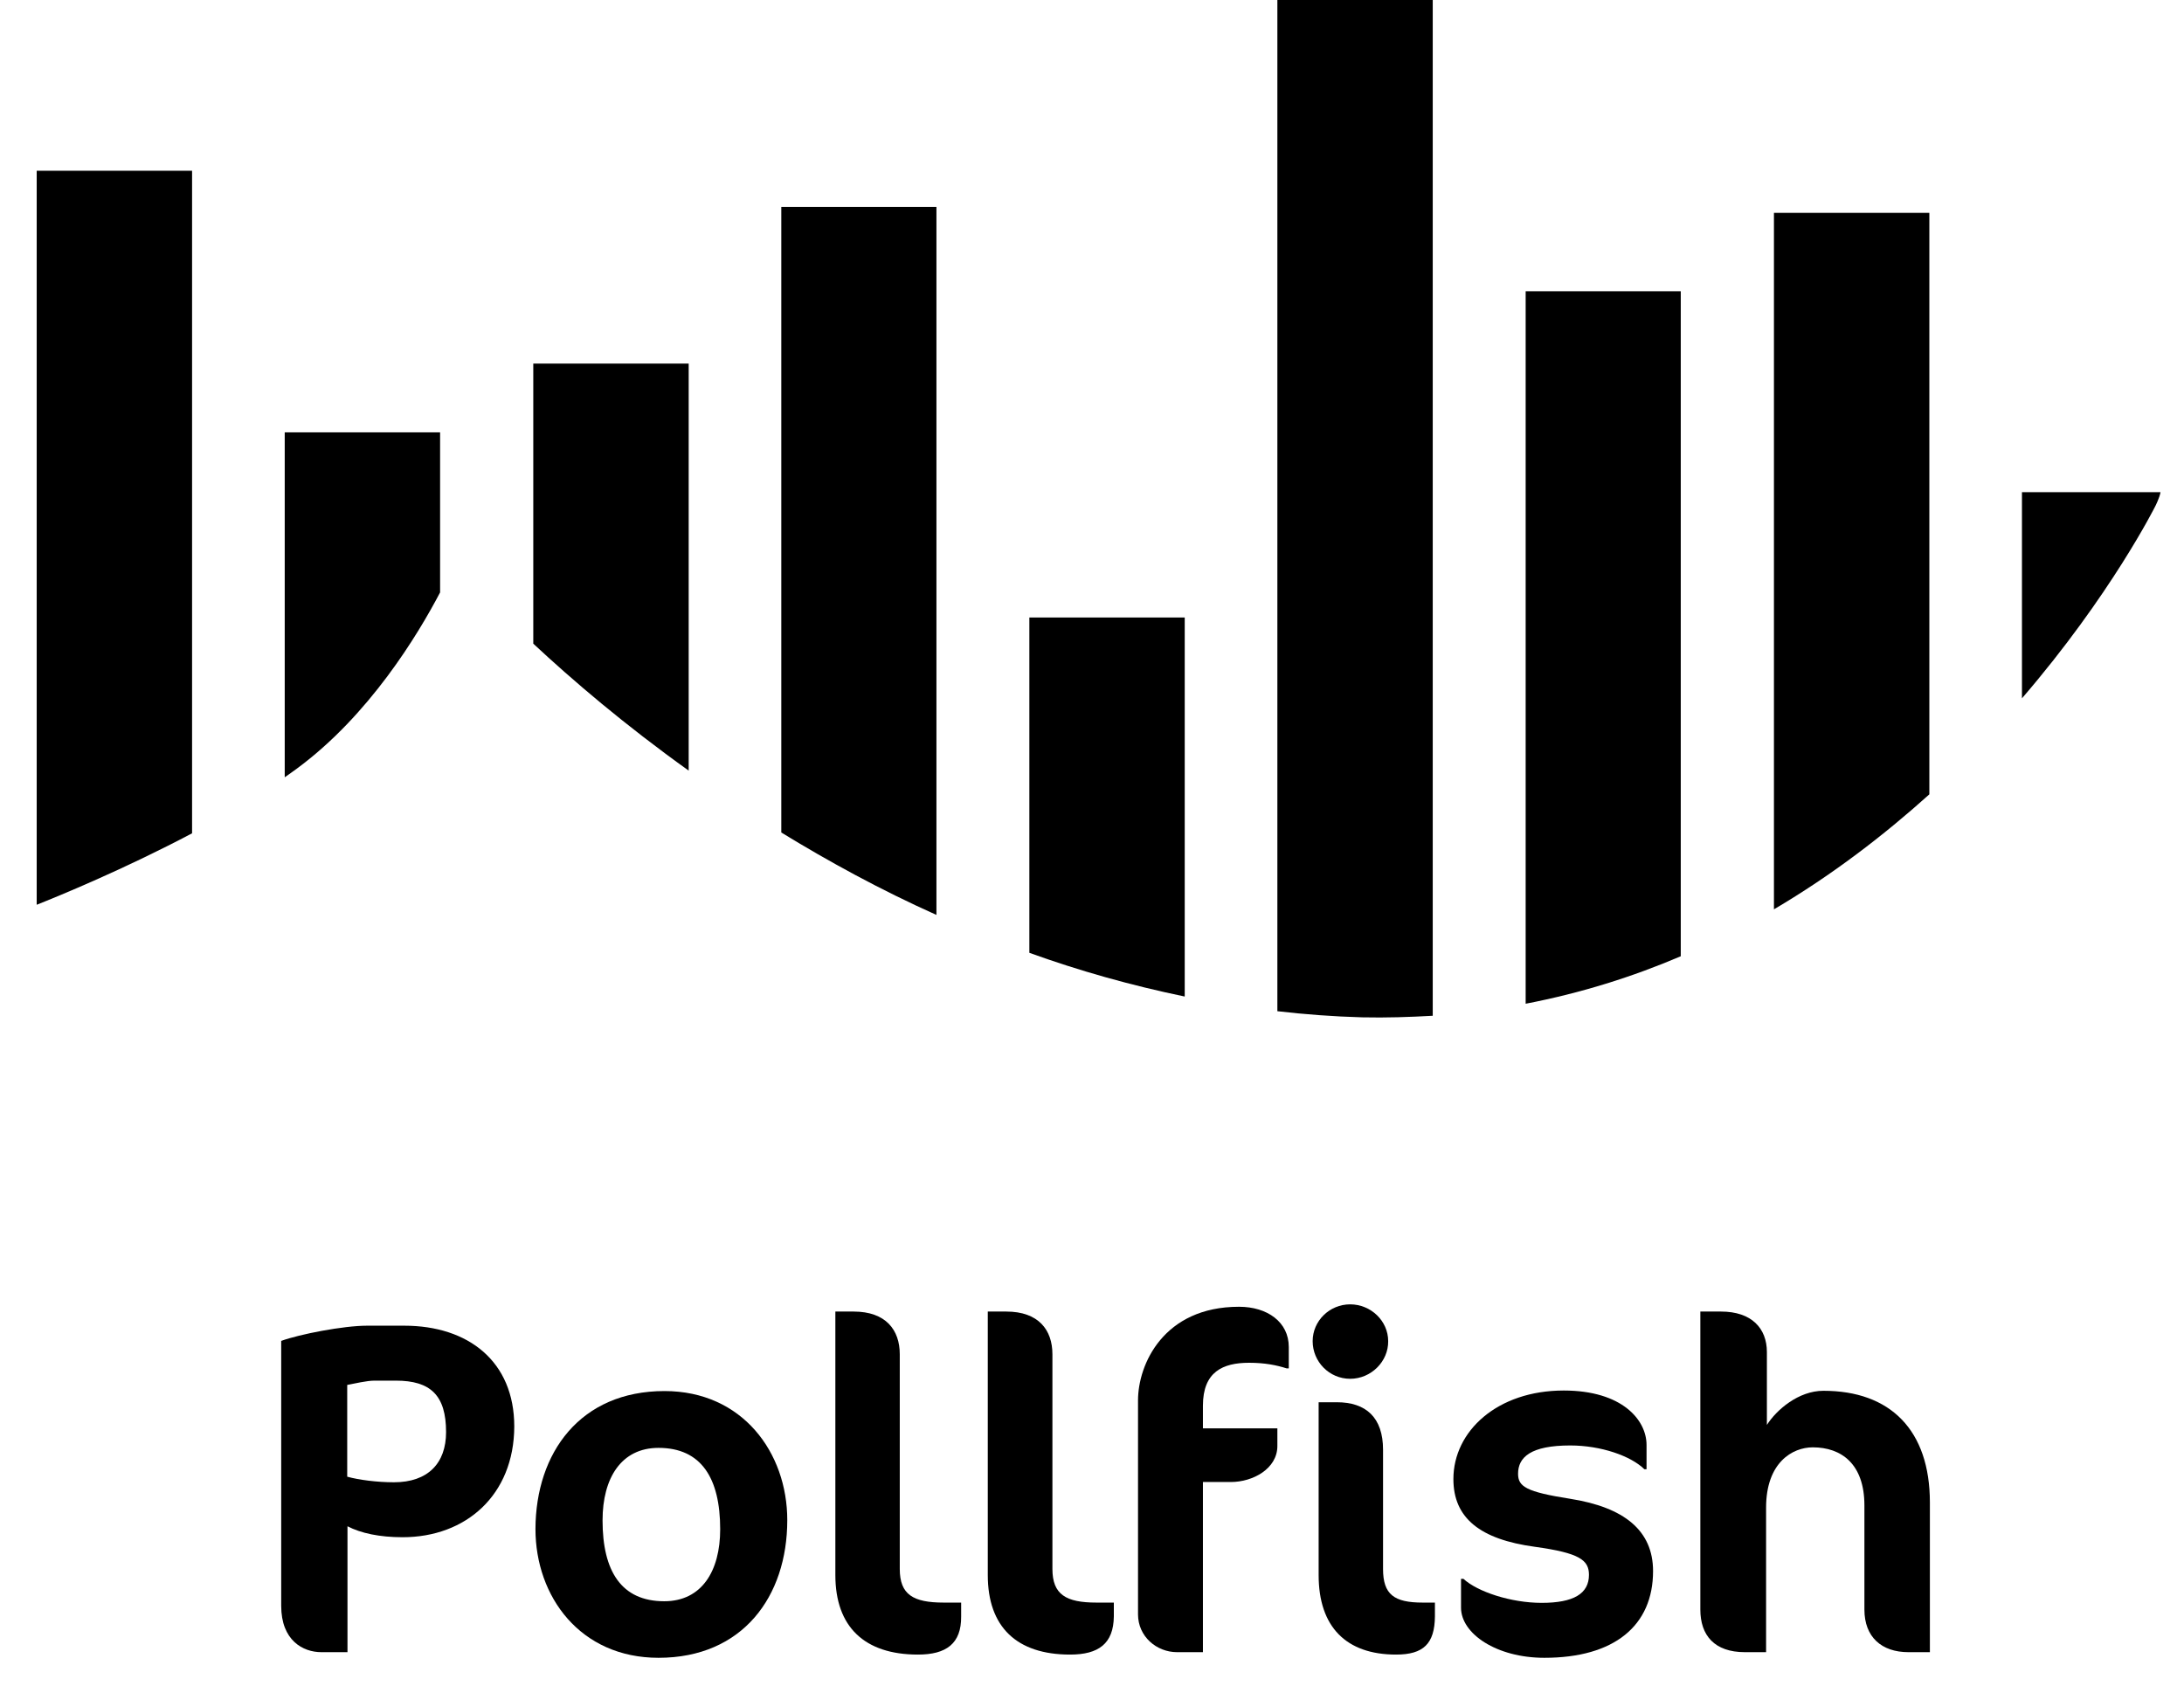 <svg width="57" height="44" viewBox="0 0 57 44" xmlns="http://www.w3.org/2000/svg">
  <g clip-path="url(#clip0)">
    <path d="M7.431 20.287C7.537 20.21 7.644 20.14 7.743 20.064C9.636 18.672 10.905 16.569 11.486 15.462V11.285H7.431V20.287Z"/>
    <path d="M13.918 16.799C14.932 17.746 16.3 18.915 17.974 20.113V9.489H13.918V9.593V16.799Z"/>
    <path d="M20.391 21.728C21.632 22.487 22.979 23.225 24.44 23.879V5.402H20.391V21.728Z"/>
    <path d="M0.958 4.706V23.614C1.518 23.392 3.234 22.689 5.013 21.749V4.623V4.456H0.958V4.706Z"/>
    <path d="M26.865 24.868C28.155 25.334 29.509 25.717 30.92 26.009V16.117H26.865V24.868Z"/>
    <path d="M39.818 26.197C41.264 25.919 42.611 25.494 43.866 24.958V7.602H39.818V26.197Z"/>
    <path d="M50.354 20.732V5.674V5.556H46.298V23.733C47.823 22.835 49.17 21.797 50.354 20.732Z"/>
    <path d="M52.771 18.226C55.097 15.525 56.253 13.207 56.253 13.207C56.253 13.207 56.366 12.984 56.387 12.845H52.771V18.226Z"/>
    <path d="M10.508 40.121C9.905 40.121 9.416 40.016 9.069 39.835V43.121H8.388C7.906 43.121 7.339 42.815 7.339 41.91V34.997C7.814 34.823 8.962 34.6 9.579 34.6H10.55C12.224 34.6 13.422 35.533 13.422 37.232C13.415 39.021 12.16 40.121 10.508 40.121ZM10.331 36.034H9.778C9.565 36.034 9.26 36.111 9.062 36.146V38.541C9.359 38.624 9.841 38.687 10.281 38.687C11.167 38.687 11.642 38.192 11.642 37.378C11.642 36.417 11.238 36.034 10.331 36.034Z"/>
    <path d="M17.343 36.306C19.378 36.306 20.547 37.914 20.547 39.675C20.547 41.673 19.378 43.268 17.187 43.268C15.145 43.268 13.975 41.673 13.975 39.905C13.982 37.914 15.145 36.306 17.343 36.306ZM17.187 37.789C16.215 37.789 15.726 38.575 15.726 39.682C15.726 41.005 16.215 41.792 17.336 41.792C18.314 41.792 18.796 41.005 18.796 39.912C18.796 38.575 18.3 37.789 17.187 37.789Z"/>
    <path d="M23.958 43.184C22.561 43.184 21.802 42.46 21.802 41.109V34.231H22.277C23.121 34.231 23.483 34.712 23.483 35.345V40.949C23.483 41.618 23.83 41.827 24.631 41.827H25.085V42.188C25.092 42.899 24.695 43.184 23.958 43.184Z"/>
    <path d="M27.928 43.184C26.531 43.184 25.78 42.46 25.78 41.109V34.231H26.262C27.106 34.231 27.467 34.712 27.467 35.345V40.949C27.467 41.618 27.822 41.827 28.616 41.827H29.07V42.188C29.062 42.899 28.672 43.184 27.928 43.184Z"/>
    <path d="M33.579 35.714C33.316 35.63 33.012 35.568 32.6 35.568C31.913 35.568 31.395 35.804 31.395 36.689V37.28H33.338V37.74C33.338 38.332 32.7 38.68 32.125 38.68H31.395V43.121H30.721C30.183 43.121 29.701 42.711 29.701 42.133V36.55C29.701 35.61 30.367 34.106 32.338 34.106C33.075 34.106 33.636 34.503 33.636 35.157V35.714H33.579Z"/>
    <path d="M35.238 35.986C34.692 35.986 34.259 35.54 34.259 35.004C34.259 34.475 34.699 34.043 35.238 34.043C35.777 34.043 36.23 34.475 36.23 35.004C36.237 35.533 35.784 35.986 35.238 35.986ZM36.436 43.184C35.132 43.184 34.415 42.46 34.415 41.109C34.415 40.727 34.415 36.598 34.415 36.598H34.89C35.649 36.598 36.096 36.995 36.096 37.837V40.949C36.096 41.618 36.386 41.827 37.131 41.827H37.45V42.188C37.443 42.899 37.152 43.184 36.436 43.184Z"/>
    <path d="M40.307 43.268C39.059 43.268 38.131 42.641 38.131 41.959V41.207H38.194C38.556 41.541 39.428 41.834 40.236 41.834C41.066 41.834 41.47 41.597 41.47 41.102C41.47 40.72 41.229 40.532 40.059 40.371C38.627 40.177 37.932 39.62 37.932 38.603C37.932 37.35 39.081 36.292 40.811 36.292C42.342 36.292 42.973 37.065 42.973 37.712V38.346H42.916C42.562 37.998 41.782 37.726 40.981 37.726C39.953 37.726 39.62 38.032 39.62 38.464C39.62 38.798 39.825 38.937 40.981 39.118C42.392 39.341 43.143 39.947 43.143 41.005C43.143 42.432 42.129 43.268 40.307 43.268Z"/>
    <path d="M49.808 43.121C49.106 43.121 48.659 42.725 48.659 42.008V39.292C48.659 38.206 48.056 37.775 47.312 37.775C46.78 37.775 46.093 38.172 46.093 39.348V43.121H45.54C44.745 43.121 44.377 42.683 44.377 42.008V34.231H44.916C45.717 34.231 46.114 34.67 46.114 35.289C46.114 35.289 46.114 36.598 46.114 37.19C46.362 36.8 46.936 36.299 47.589 36.299C49.333 36.299 50.368 37.322 50.368 39.216V43.121H49.808Z"/>
    <path d="M33.352 0C33.345 0 33.345 0 33.338 0V26.392C34.061 26.476 34.798 26.531 35.55 26.552C36.181 26.566 36.791 26.545 37.393 26.511V0H33.352Z"/>
  </g>
  <defs>
    <clipPath id="clip0">
      <rect width="55.437" height="43.268" transform="translate(0.958)" fill="white"/>
    </clipPath>
  </defs>
</svg>
